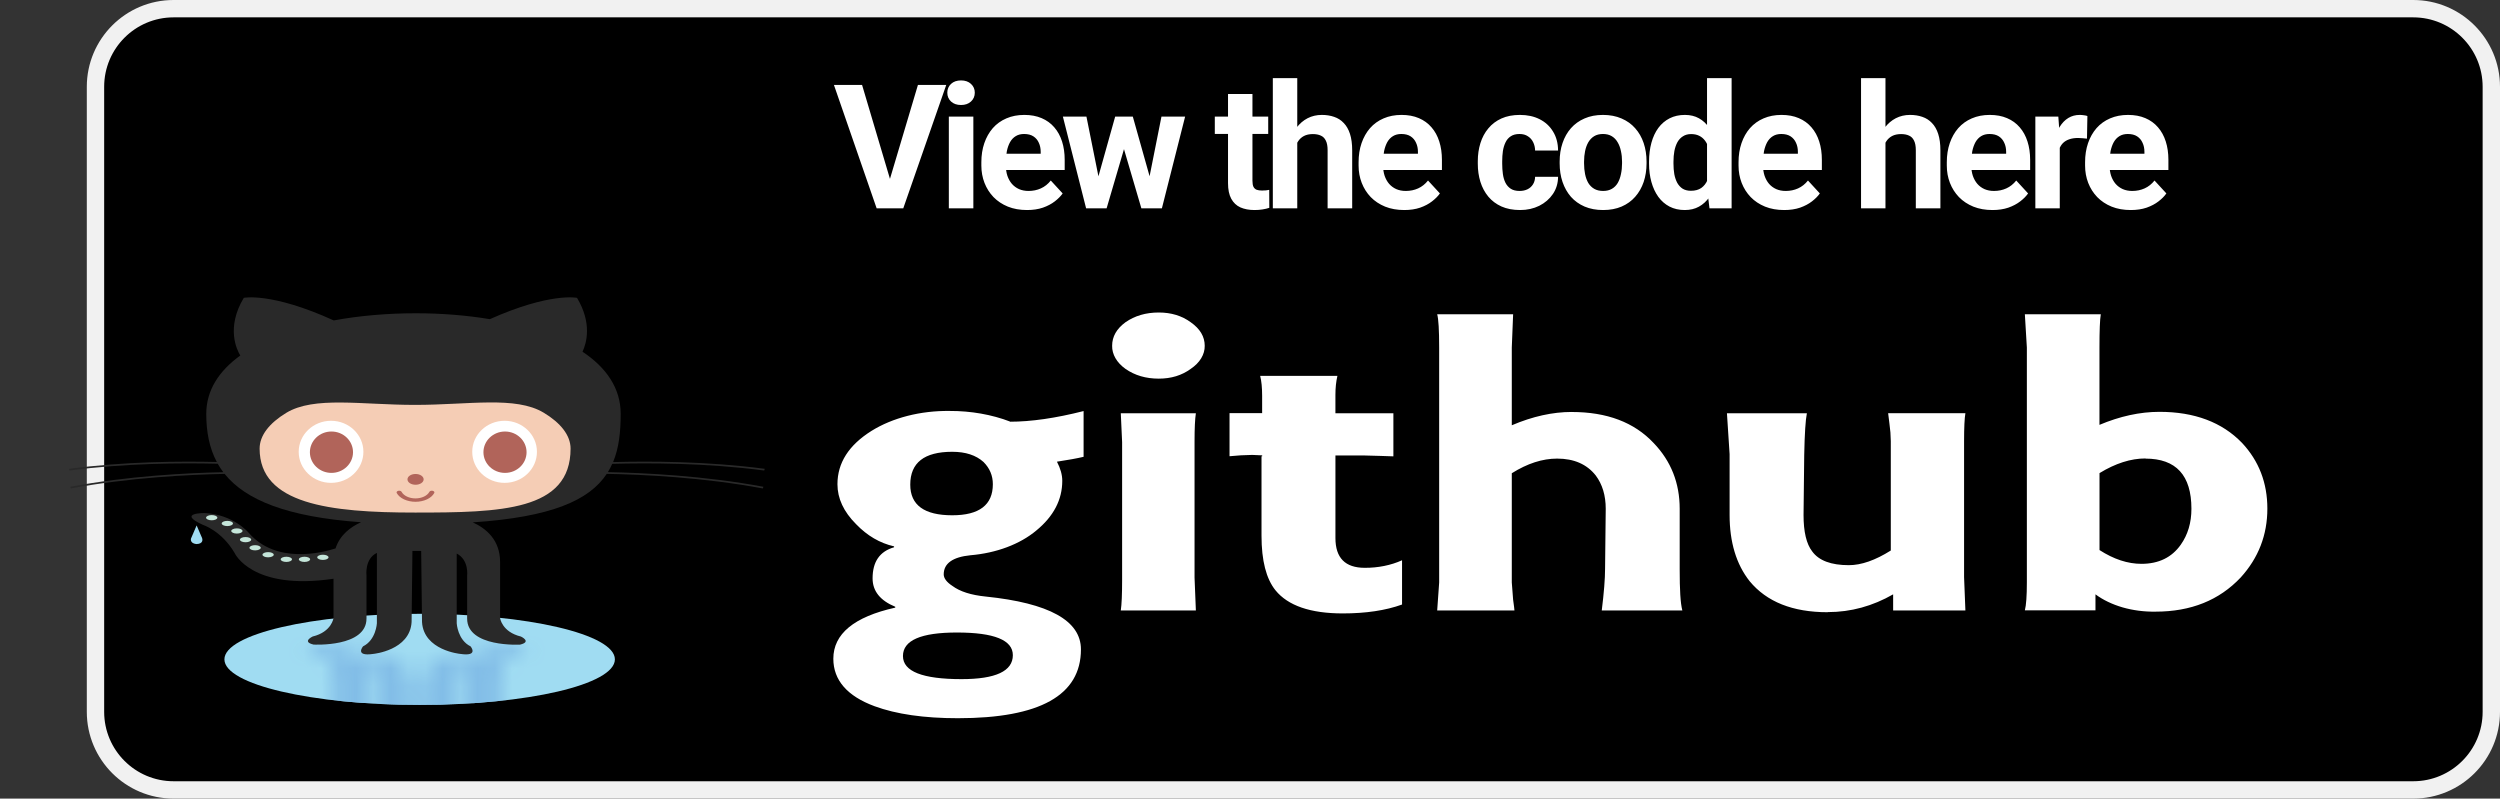 <svg width="144" height="46" viewBox="0 0 144 46" fill="none" xmlns="http://www.w3.org/2000/svg">
<rect x="0" y="0" width="144" height="46" fill="#333333" stroke="none"/>
<path d="M5.5 5C5.5 2.515 7.515 0.5 10 0.5H139C141.485 0.5 143.5 2.515 143.5 5V41C143.5 43.485 141.485 45.5 139 45.5H10C7.515 45.5 5.5 43.485 5.5 41V5Z" fill="black" stroke="#F1F1F1"/>
<g clip-path="url(#clip0_103_449)">
<mask id="mask0_103_449" style="mask-type:luminance" maskUnits="userSpaceOnUse" x="0" y="14" width="49" height="33">
<path d="M0 14H48.255V46.17H0V14Z" fill="white"/>
</mask>
<g mask="url(#mask0_103_449)">
<path d="M35.418 37.979C35.418 39.428 30.383 40.603 24.172 40.603C17.961 40.603 12.926 39.428 12.926 37.979C12.926 36.53 17.961 35.355 24.172 35.355C30.384 35.355 35.418 36.531 35.418 37.979Z" fill="#A0DCF2"/>
</g>
<mask id="mask1_103_449" style="mask-type:luminance" maskUnits="userSpaceOnUse" x="17" y="37" width="14" height="8">
<path d="M27.193 37.88C27.27 37.714 27.283 37.458 26.515 37.574C26.515 37.574 24.416 37.774 24.316 39.407L24.268 42.534H23.763L23.716 39.407C23.616 37.774 21.517 37.574 21.517 37.574C20.751 37.458 20.761 37.714 20.838 37.88C20.085 37.025 18.069 37.136 18.069 37.136C17.369 37.302 18.019 37.602 18.019 37.602C19.118 37.868 19.219 38.668 19.219 38.668V40.927L19.335 42.674C19.584 43.452 20.2 43.912 20.804 44.183L27.239 44.178C28.017 43.825 28.813 43.158 28.813 41.898V38.668C28.813 38.668 28.913 37.868 30.013 37.602C30.013 37.602 30.662 37.302 29.963 37.136C29.963 37.136 29.877 37.131 29.735 37.131C29.187 37.131 27.792 37.201 27.194 37.88M21.118 41.1V38.635C21.118 38.394 21.054 38.191 20.945 38.021C21.669 38.397 21.718 39.34 21.718 39.34V42.417C20.997 42.077 21.118 41.099 21.118 41.099M26.317 39.34C26.317 39.34 26.365 38.397 27.089 38.021C26.98 38.191 26.916 38.394 26.916 38.634V41.1C26.916 41.1 27.037 42.008 26.317 42.382V39.34Z" fill="white"/>
</mask>
<g mask="url(#mask1_103_449)">
<path d="M35.418 37.979C35.418 39.428 30.383 40.603 24.172 40.603C17.961 40.603 12.926 39.428 12.926 37.979C12.926 36.53 17.961 35.355 24.172 35.355C30.384 35.355 35.418 36.531 35.418 37.979Z" fill="#82BDE7"/>
</g>
<mask id="mask2_103_449" style="mask-type:luminance" maskUnits="userSpaceOnUse" x="0" y="14" width="49" height="33">
<path d="M0 14H48.255V46.17H0V14Z" fill="white"/>
</mask>
<g mask="url(#mask2_103_449)">
<path d="M11.326 30.264L11.002 31.018C11.002 31.018 10.917 31.29 11.303 31.338C11.705 31.333 11.672 31.082 11.644 31.001L11.326 30.264Z" fill="#A0DCF2"/>
<path d="M44.019 27.102L44.049 27.004C40.75 26.564 37.364 26.56 35.314 26.616C35.651 25.808 35.752 24.878 35.752 23.841C35.752 22.354 34.914 21.164 33.553 20.259C33.791 19.747 34.108 18.611 33.236 17.156C33.236 17.156 31.694 16.83 28.215 18.384C26.851 18.157 25.399 18.044 23.945 18.044C22.345 18.044 20.729 18.18 19.222 18.456C15.628 16.821 14.042 17.156 14.042 17.156C13.006 18.884 13.646 20.16 13.841 20.478C12.624 21.353 11.881 22.471 11.881 23.841C11.881 24.876 12.058 25.804 12.489 26.611C10.423 26.561 7.161 26.58 3.978 27.004L4.007 27.102C7.207 26.675 10.49 26.66 12.541 26.712C12.636 26.879 12.742 27.04 12.861 27.198C10.83 27.241 7.364 27.413 4.042 28.038L4.082 28.134C7.431 27.505 10.927 27.337 12.938 27.296C14.151 28.803 16.543 29.777 20.797 30.081C20.193 30.352 19.578 30.811 19.327 31.59C18.505 31.852 15.9 32.493 14.336 30.701C14.336 30.701 13.462 29.634 11.787 29.551C11.787 29.551 10.163 29.536 11.675 30.226C11.675 30.226 12.762 30.567 13.512 31.849C13.512 31.849 14.49 34.038 19.211 33.335V35.596C19.211 35.596 19.111 36.396 18.011 36.662C18.011 36.662 17.362 36.962 18.061 37.128C18.061 37.128 21.11 37.295 21.11 35.629V33.164C21.11 33.164 20.989 32.186 21.709 31.847V35.899C21.709 35.899 21.66 36.865 20.91 37.231C20.91 37.231 20.41 37.831 21.509 37.664C21.509 37.664 23.608 37.465 23.708 35.832L23.756 31.735H24.26L24.308 35.832C24.408 37.464 26.507 37.664 26.507 37.664C27.606 37.831 27.106 37.231 27.106 37.231C26.357 36.865 26.307 35.899 26.307 35.899V31.884C27.027 32.257 26.907 33.167 26.907 33.167V35.632C26.907 37.298 29.955 37.131 29.955 37.131C30.654 36.965 30.005 36.665 30.005 36.665C28.905 36.397 28.805 35.599 28.805 35.599V32.368C28.805 31.108 28.009 30.44 27.231 30.088C31.766 29.788 33.946 28.811 34.949 27.294C36.936 27.33 40.513 27.491 43.934 28.135L43.975 28.039C40.573 27.399 37.02 27.234 35.013 27.195C35.108 27.041 35.191 26.882 35.264 26.718C37.298 26.659 40.699 26.661 44.011 27.102" fill="#292929"/>
<path d="M31.316 23.77C32.293 24.36 32.865 25.073 32.865 25.841C32.865 29.426 28.855 29.524 23.91 29.524C18.965 29.524 14.954 29.029 14.954 25.842C14.954 25.079 15.518 24.371 16.484 23.783C18.093 22.804 20.819 23.322 23.91 23.322C26.988 23.322 29.703 22.798 31.315 23.771" fill="#F5CDB5"/>
<path d="M20.932 26.025C20.932 27.013 20.098 27.813 19.069 27.813C18.04 27.813 17.205 27.013 17.205 26.025C17.205 25.038 18.04 24.237 19.069 24.237C20.098 24.237 20.932 25.038 20.932 26.025Z" fill="white"/>
<path d="M20.334 26.048C20.334 26.706 19.775 27.239 19.092 27.239C18.408 27.239 17.85 26.706 17.85 26.048C17.85 25.39 18.406 24.855 19.092 24.855C19.778 24.855 20.334 25.389 20.334 26.048Z" fill="#B1645A"/>
<path d="M30.928 26.025C30.928 27.013 30.094 27.813 29.065 27.813C28.035 27.813 27.201 27.013 27.201 26.025C27.201 25.038 28.036 24.237 29.065 24.237C30.093 24.237 30.928 25.038 30.928 26.025Z" fill="white"/>
<path d="M30.33 26.048C30.33 26.706 29.772 27.239 29.088 27.239C28.404 27.239 27.846 26.706 27.846 26.048C27.846 25.389 28.404 24.855 29.088 24.855C29.772 24.855 30.33 25.389 30.33 26.048ZM24.402 27.611C24.402 27.783 24.193 27.922 23.936 27.922C23.679 27.922 23.47 27.783 23.47 27.611C23.47 27.44 23.678 27.301 23.936 27.301C24.194 27.301 24.402 27.44 24.402 27.611ZM22.851 28.397C22.844 28.385 22.841 28.372 22.842 28.358C22.843 28.345 22.848 28.333 22.857 28.321C22.865 28.309 22.877 28.298 22.892 28.29C22.906 28.281 22.923 28.274 22.942 28.27C22.96 28.265 22.98 28.263 23 28.264C23.019 28.265 23.039 28.268 23.056 28.274C23.074 28.279 23.09 28.287 23.103 28.297C23.116 28.307 23.127 28.318 23.133 28.331C23.253 28.556 23.574 28.708 23.932 28.708C24.291 28.708 24.611 28.556 24.732 28.331C24.738 28.318 24.748 28.307 24.761 28.297C24.774 28.287 24.79 28.279 24.808 28.274C24.826 28.268 24.845 28.265 24.865 28.264C24.884 28.263 24.904 28.265 24.923 28.27C24.941 28.274 24.958 28.281 24.973 28.29C24.988 28.298 24.999 28.309 25.008 28.321C25.016 28.333 25.021 28.346 25.022 28.358C25.023 28.372 25.02 28.385 25.014 28.397C24.933 28.545 24.786 28.673 24.593 28.764C24.399 28.854 24.169 28.903 23.932 28.903C23.696 28.903 23.465 28.854 23.272 28.764C23.078 28.673 22.931 28.545 22.851 28.397Z" fill="#B1645A"/>
<path d="M12.519 29.819C12.519 29.902 12.374 29.969 12.194 29.969C12.015 29.969 11.87 29.902 11.87 29.819C11.87 29.736 12.015 29.669 12.194 29.669C12.374 29.669 12.519 29.736 12.519 29.819ZM13.419 30.152C13.419 30.235 13.274 30.302 13.094 30.302C12.915 30.302 12.769 30.235 12.769 30.152C12.769 30.069 12.915 30.002 13.094 30.002C13.274 30.002 13.419 30.069 13.419 30.152ZM13.969 30.584C13.969 30.666 13.824 30.734 13.644 30.734C13.464 30.734 13.32 30.667 13.32 30.584C13.32 30.501 13.465 30.434 13.644 30.434C13.824 30.434 13.969 30.501 13.969 30.584ZM14.469 31.084C14.469 31.167 14.323 31.234 14.144 31.234C13.965 31.234 13.819 31.167 13.819 31.084C13.819 31.001 13.964 30.934 14.144 30.934C14.324 30.934 14.469 31.001 14.469 31.084ZM15.019 31.552C15.019 31.634 14.873 31.702 14.694 31.702C14.514 31.702 14.369 31.635 14.369 31.552C14.369 31.469 14.514 31.402 14.694 31.402C14.873 31.402 15.019 31.469 15.019 31.552ZM15.768 31.951C15.768 32.034 15.623 32.102 15.444 32.102C15.264 32.102 15.119 32.035 15.119 31.951C15.119 31.868 15.264 31.802 15.444 31.802C15.623 31.802 15.768 31.869 15.768 31.951Z" fill="#C5E6DA"/>
<path d="M16.818 32.218C16.818 32.301 16.673 32.368 16.493 32.368C16.314 32.368 16.168 32.301 16.168 32.218C16.168 32.135 16.313 32.068 16.493 32.068C16.673 32.068 16.818 32.135 16.818 32.218Z" fill="#C5E6DA"/>
<path d="M17.863 32.218C17.863 32.301 17.717 32.368 17.538 32.368C17.358 32.368 17.213 32.301 17.213 32.218C17.213 32.135 17.358 32.068 17.538 32.068C17.718 32.068 17.863 32.135 17.863 32.218Z" fill="#C5E6DA"/>
<path d="M18.923 32.102C18.923 32.185 18.778 32.252 18.598 32.252C18.419 32.252 18.273 32.185 18.273 32.102C18.273 32.019 18.418 31.952 18.598 31.952C18.778 31.952 18.923 32.019 18.923 32.102Z" fill="#C5E6DA"/>
</g>
<path d="M58.157 24.291C59.394 24.291 60.804 24.086 62.415 23.677V26.312C62.057 26.398 61.545 26.492 60.88 26.593C61.085 26.986 61.187 27.352 61.187 27.693C61.187 28.784 60.689 29.739 59.691 30.558C58.753 31.346 57.39 31.857 55.893 31.983C54.88 32.085 54.358 32.452 54.358 33.083C54.358 33.304 54.525 33.532 54.857 33.748C55.291 34.072 55.931 34.276 56.775 34.361C60.431 34.736 62.262 35.751 62.262 37.405C62.262 40.048 59.896 41.369 55.174 41.369C53.23 41.369 51.63 41.139 50.378 40.679C48.803 40.099 48 39.179 48 37.942C48 36.517 49.189 35.529 51.566 35V34.949C50.697 34.592 50.261 34.045 50.261 33.313C50.261 32.358 50.671 31.76 51.499 31.523V31.471C50.68 31.284 49.952 30.858 49.312 30.193C48.595 29.477 48.237 28.709 48.237 27.89C48.237 26.663 48.89 25.64 50.195 24.821C51.413 24.062 53.028 23.65 54.695 23.671C55.919 23.666 57.124 23.877 58.186 24.284M52.431 27.916C52.431 29.093 53.237 29.68 54.848 29.68C56.408 29.68 57.188 29.084 57.188 27.89C57.188 27.395 57.008 26.969 56.651 26.611C56.217 26.219 55.616 26.023 54.848 26.023C53.237 26.023 52.431 26.653 52.431 27.916ZM58.34 37.738C58.34 36.868 57.266 36.433 55.117 36.433C53.044 36.433 52.01 36.884 52.01 37.788C52.01 38.675 53.135 39.118 55.385 39.118C57.353 39.118 58.34 38.657 58.34 37.738ZM66.745 21.81C66.002 21.81 65.363 21.622 64.827 21.247C64.323 20.887 64.049 20.41 64.059 19.918C64.059 19.389 64.315 18.938 64.827 18.562C65.363 18.188 66.003 18 66.745 18C67.461 18 68.075 18.188 68.586 18.562C69.123 18.938 69.392 19.39 69.392 19.918C69.396 20.164 69.327 20.408 69.189 20.637C69.051 20.865 68.846 21.072 68.586 21.247C68.075 21.622 67.461 21.81 66.745 21.81ZM64.558 35.16C64.608 34.819 64.634 34.239 64.634 33.42V25.468L64.558 23.805H68.882C68.832 24.129 68.806 24.666 68.806 25.416V33.269L68.882 35.161H64.546M76.921 23.805H80.259V26.286C80.016 26.283 79.773 26.274 79.53 26.261L78.571 26.235H76.921V30.992C76.921 32.135 77.484 32.706 78.609 32.706C79.375 32.711 80.125 32.559 80.758 32.271V34.821C79.813 35.162 78.673 35.333 77.343 35.333C75.476 35.333 74.184 34.883 73.469 34.003C72.932 33.337 72.663 32.289 72.663 30.857V26.279H72.702V26.228L72.126 26.203C71.689 26.209 71.252 26.234 70.821 26.279V23.798H72.699V22.801C72.699 22.323 72.661 21.94 72.585 21.649H77.035C76.959 21.974 76.92 22.34 76.92 22.749V23.797M90.533 23.729C89.433 23.729 88.283 23.983 87.079 24.496V20.02L87.156 18.101H82.782C82.858 18.374 82.896 19.013 82.896 20.02V33.55L82.782 35.161H87.232C87.232 35.11 87.206 34.906 87.156 34.546L87.079 33.548V27.259C87.975 26.696 88.845 26.415 89.689 26.415C90.661 26.415 91.403 26.739 91.914 27.387C92.297 27.898 92.49 28.538 92.49 29.305L92.452 32.758C92.452 33.338 92.388 34.139 92.261 35.163H96.903C96.79 34.737 96.75 33.953 96.75 32.81V29.306C96.75 27.823 96.251 26.561 95.253 25.521C94.128 24.321 92.553 23.731 90.534 23.731M105.276 35.264C103.256 35.264 101.759 34.666 100.776 33.473C100.009 32.501 99.625 31.223 99.625 29.663V26.159L99.472 23.806H104.076C103.999 24.181 103.947 24.984 103.923 26.211L103.884 29.664C103.884 30.636 104.051 31.335 104.383 31.761C104.765 32.29 105.47 32.554 106.493 32.554C107.21 32.554 108.015 32.273 108.91 31.71V25.41C108.907 25.077 108.881 24.744 108.833 24.413L108.757 23.799H113.207C113.157 24.089 113.131 24.626 113.131 25.41V33.244L113.207 35.162H109.045V34.234C107.868 34.909 106.615 35.257 105.285 35.257M124.151 35.231C123.502 35.241 122.857 35.157 122.261 34.985C121.665 34.812 121.132 34.556 120.699 34.234V35.155H116.632C116.708 34.864 116.747 34.328 116.747 33.544V20.021L116.632 18.103H121.006C120.954 18.403 120.929 19.049 120.929 20.021V24.472C122.106 23.977 123.258 23.722 124.383 23.722C126.403 23.722 127.99 24.319 129.142 25.512C130.114 26.552 130.6 27.814 130.6 29.297C130.6 30.814 130.088 32.136 129.065 33.262C127.828 34.574 126.201 35.231 124.155 35.231M123.579 26.407C122.735 26.407 121.852 26.689 120.932 27.251V31.684C121.751 32.212 122.556 32.477 123.348 32.477C124.346 32.477 125.1 32.102 125.611 31.377C126.021 30.797 126.226 30.107 126.226 29.305C126.226 27.378 125.344 26.416 123.579 26.416" fill="white"/>
<path d="M51.198 10.516L52.873 4.891H54.504L52.028 12H50.954L51.198 10.516ZM49.655 4.891L51.325 10.516L51.579 12H50.495L48.034 4.891H49.655ZM56.065 6.717V12H54.653V6.717H56.065ZM54.565 5.34C54.565 5.135 54.637 4.965 54.78 4.832C54.923 4.699 55.116 4.632 55.356 4.632C55.594 4.632 55.785 4.699 55.928 4.832C56.074 4.965 56.148 5.135 56.148 5.34C56.148 5.545 56.074 5.714 55.928 5.848C55.785 5.981 55.594 6.048 55.356 6.048C55.116 6.048 54.923 5.981 54.78 5.848C54.637 5.714 54.565 5.545 54.565 5.34ZM59.158 12.098C58.748 12.098 58.38 12.033 58.055 11.902C57.729 11.769 57.453 11.585 57.225 11.351C57 11.116 56.828 10.844 56.707 10.535C56.587 10.223 56.526 9.891 56.526 9.539V9.344C56.526 8.943 56.583 8.577 56.697 8.245C56.811 7.913 56.974 7.625 57.185 7.381C57.4 7.137 57.661 6.95 57.967 6.819C58.273 6.686 58.618 6.619 59.002 6.619C59.376 6.619 59.708 6.681 59.998 6.805C60.288 6.928 60.53 7.104 60.726 7.332C60.924 7.56 61.074 7.833 61.175 8.152C61.276 8.468 61.326 8.82 61.326 9.207V9.793H57.127V8.855H59.944V8.748C59.944 8.553 59.908 8.379 59.837 8.226C59.769 8.069 59.664 7.946 59.524 7.854C59.384 7.763 59.205 7.718 58.987 7.718C58.802 7.718 58.642 7.758 58.509 7.84C58.375 7.921 58.266 8.035 58.182 8.182C58.1 8.328 58.038 8.501 57.996 8.699C57.957 8.895 57.938 9.109 57.938 9.344V9.539C57.938 9.751 57.967 9.946 58.025 10.125C58.087 10.304 58.173 10.459 58.284 10.589C58.398 10.719 58.535 10.82 58.694 10.892C58.857 10.963 59.041 10.999 59.246 10.999C59.5 10.999 59.736 10.95 59.954 10.852C60.175 10.752 60.366 10.6 60.525 10.398L61.209 11.141C61.098 11.3 60.947 11.453 60.755 11.6C60.566 11.746 60.338 11.867 60.071 11.961C59.804 12.052 59.5 12.098 59.158 12.098ZM63.136 10.633L64.234 6.717H65.128L64.84 8.255L63.741 12H62.994L63.136 10.633ZM62.579 6.717L63.365 10.628L63.438 12H62.56L61.222 6.717H62.579ZM66.134 10.565L66.9 6.717H68.263L66.925 12H66.051L66.134 10.565ZM65.25 6.717L66.344 10.604L66.495 12H65.743L64.644 8.26L64.366 6.717H65.25ZM73.049 6.717V7.713H69.973V6.717H73.049ZM70.734 5.413H72.141V10.408C72.141 10.561 72.16 10.678 72.199 10.76C72.242 10.841 72.303 10.898 72.385 10.931C72.466 10.96 72.569 10.975 72.692 10.975C72.78 10.975 72.858 10.971 72.927 10.965C72.998 10.955 73.059 10.945 73.107 10.935L73.112 11.971C72.992 12.01 72.862 12.041 72.722 12.063C72.582 12.086 72.427 12.098 72.258 12.098C71.949 12.098 71.678 12.047 71.447 11.946C71.219 11.842 71.044 11.676 70.92 11.448C70.796 11.22 70.734 10.921 70.734 10.55V5.413ZM74.722 4.5V12H73.315V4.5H74.722ZM74.522 9.173H74.136C74.139 8.805 74.188 8.466 74.282 8.157C74.377 7.845 74.512 7.575 74.688 7.347C74.863 7.116 75.073 6.937 75.317 6.81C75.565 6.683 75.838 6.619 76.138 6.619C76.398 6.619 76.634 6.657 76.846 6.731C77.061 6.803 77.245 6.92 77.397 7.083C77.554 7.243 77.674 7.452 77.759 7.713C77.843 7.973 77.886 8.289 77.886 8.66V12H76.47V8.65C76.47 8.416 76.436 8.232 76.367 8.099C76.302 7.962 76.206 7.866 76.079 7.811C75.955 7.752 75.802 7.723 75.62 7.723C75.418 7.723 75.246 7.76 75.103 7.835C74.963 7.91 74.85 8.014 74.766 8.147C74.681 8.278 74.619 8.431 74.58 8.606C74.541 8.782 74.522 8.971 74.522 9.173ZM80.887 12.098C80.477 12.098 80.109 12.033 79.783 11.902C79.458 11.769 79.181 11.585 78.953 11.351C78.728 11.116 78.556 10.844 78.436 10.535C78.315 10.223 78.255 9.891 78.255 9.539V9.344C78.255 8.943 78.312 8.577 78.426 8.245C78.54 7.913 78.703 7.625 78.914 7.381C79.129 7.137 79.389 6.95 79.695 6.819C80.001 6.686 80.346 6.619 80.731 6.619C81.105 6.619 81.437 6.681 81.727 6.805C82.016 6.928 82.259 7.104 82.454 7.332C82.653 7.56 82.802 7.833 82.903 8.152C83.004 8.468 83.055 8.82 83.055 9.207V9.793H78.856V8.855H81.673V8.748C81.673 8.553 81.637 8.379 81.565 8.226C81.497 8.069 81.393 7.946 81.253 7.854C81.113 7.763 80.934 7.718 80.716 7.718C80.53 7.718 80.371 7.758 80.237 7.84C80.104 7.921 79.995 8.035 79.91 8.182C79.829 8.328 79.767 8.501 79.725 8.699C79.686 8.895 79.666 9.109 79.666 9.344V9.539C79.666 9.751 79.695 9.946 79.754 10.125C79.816 10.304 79.902 10.459 80.013 10.589C80.127 10.719 80.263 10.82 80.423 10.892C80.586 10.963 80.769 10.999 80.975 10.999C81.228 10.999 81.465 10.95 81.683 10.852C81.904 10.752 82.094 10.6 82.254 10.398L82.938 11.141C82.827 11.3 82.675 11.453 82.483 11.6C82.295 11.746 82.067 11.867 81.8 11.961C81.533 12.052 81.228 12.098 80.887 12.098ZM87.528 10.999C87.701 10.999 87.854 10.966 87.987 10.901C88.121 10.833 88.225 10.739 88.3 10.618C88.378 10.495 88.419 10.35 88.422 10.184H89.745C89.742 10.555 89.643 10.885 89.447 11.175C89.252 11.461 88.99 11.688 88.661 11.854C88.332 12.016 87.965 12.098 87.558 12.098C87.147 12.098 86.789 12.029 86.483 11.893C86.181 11.756 85.928 11.567 85.727 11.326C85.525 11.082 85.373 10.799 85.272 10.477C85.171 10.151 85.121 9.803 85.121 9.432V9.29C85.121 8.916 85.171 8.567 85.272 8.245C85.373 7.92 85.525 7.636 85.727 7.396C85.928 7.151 86.181 6.961 86.483 6.824C86.786 6.688 87.141 6.619 87.548 6.619C87.981 6.619 88.36 6.702 88.686 6.868C89.014 7.034 89.272 7.272 89.457 7.581C89.646 7.887 89.742 8.25 89.745 8.67H88.422C88.419 8.494 88.381 8.335 88.31 8.191C88.241 8.048 88.14 7.934 88.007 7.85C87.877 7.762 87.716 7.718 87.523 7.718C87.318 7.718 87.151 7.762 87.02 7.85C86.89 7.934 86.789 8.051 86.718 8.201C86.646 8.348 86.596 8.515 86.566 8.704C86.54 8.89 86.527 9.085 86.527 9.29V9.432C86.527 9.637 86.54 9.834 86.566 10.023C86.592 10.211 86.641 10.379 86.713 10.525C86.788 10.672 86.89 10.787 87.02 10.872C87.151 10.957 87.32 10.999 87.528 10.999ZM89.836 9.412V9.31C89.836 8.922 89.891 8.566 90.002 8.24C90.113 7.911 90.274 7.627 90.485 7.386C90.697 7.145 90.957 6.958 91.267 6.824C91.576 6.688 91.931 6.619 92.331 6.619C92.731 6.619 93.088 6.688 93.4 6.824C93.713 6.958 93.975 7.145 94.186 7.386C94.401 7.627 94.564 7.911 94.675 8.24C94.785 8.566 94.841 8.922 94.841 9.31V9.412C94.841 9.796 94.785 10.153 94.675 10.481C94.564 10.807 94.401 11.092 94.186 11.336C93.975 11.577 93.715 11.764 93.405 11.898C93.096 12.031 92.741 12.098 92.341 12.098C91.94 12.098 91.584 12.031 91.272 11.898C90.962 11.764 90.7 11.577 90.485 11.336C90.274 11.092 90.113 10.807 90.002 10.481C89.891 10.153 89.836 9.796 89.836 9.412ZM91.242 9.31V9.412C91.242 9.633 91.262 9.84 91.301 10.032C91.34 10.224 91.402 10.394 91.486 10.54C91.574 10.683 91.688 10.796 91.828 10.877C91.968 10.958 92.139 10.999 92.341 10.999C92.536 10.999 92.704 10.958 92.844 10.877C92.984 10.796 93.096 10.683 93.181 10.54C93.265 10.394 93.327 10.224 93.366 10.032C93.409 9.84 93.43 9.633 93.43 9.412V9.31C93.43 9.095 93.409 8.893 93.366 8.704C93.327 8.512 93.264 8.343 93.176 8.196C93.091 8.047 92.979 7.929 92.839 7.845C92.699 7.76 92.53 7.718 92.331 7.718C92.132 7.718 91.963 7.76 91.823 7.845C91.686 7.929 91.574 8.047 91.486 8.196C91.402 8.343 91.34 8.512 91.301 8.704C91.262 8.893 91.242 9.095 91.242 9.31ZM98.325 10.848V4.5H99.741V12H98.467L98.325 10.848ZM94.985 9.422V9.319C94.985 8.916 95.031 8.549 95.122 8.221C95.213 7.889 95.347 7.604 95.522 7.366C95.698 7.129 95.915 6.945 96.172 6.814C96.429 6.684 96.722 6.619 97.051 6.619C97.36 6.619 97.63 6.684 97.861 6.814C98.096 6.945 98.294 7.13 98.457 7.371C98.623 7.609 98.757 7.89 98.857 8.216C98.958 8.538 99.032 8.891 99.077 9.275V9.5C99.032 9.868 98.958 10.21 98.857 10.525C98.757 10.841 98.623 11.118 98.457 11.355C98.294 11.59 98.096 11.772 97.861 11.902C97.627 12.033 97.353 12.098 97.041 12.098C96.712 12.098 96.419 12.031 96.162 11.898C95.908 11.764 95.693 11.577 95.518 11.336C95.345 11.095 95.213 10.812 95.122 10.486C95.031 10.161 94.985 9.806 94.985 9.422ZM96.392 9.319V9.422C96.392 9.64 96.408 9.843 96.44 10.032C96.476 10.221 96.533 10.389 96.611 10.535C96.693 10.678 96.797 10.791 96.924 10.872C97.054 10.95 97.212 10.989 97.397 10.989C97.638 10.989 97.837 10.935 97.993 10.828C98.149 10.717 98.268 10.566 98.35 10.374C98.434 10.182 98.483 9.961 98.496 9.71V9.07C98.486 8.865 98.457 8.681 98.408 8.519C98.363 8.353 98.294 8.211 98.203 8.094C98.115 7.977 98.005 7.885 97.871 7.82C97.741 7.755 97.586 7.723 97.407 7.723C97.225 7.723 97.069 7.765 96.939 7.85C96.808 7.931 96.703 8.043 96.621 8.187C96.543 8.33 96.484 8.499 96.445 8.694C96.409 8.886 96.392 9.095 96.392 9.319ZM102.771 12.098C102.361 12.098 101.993 12.033 101.668 11.902C101.342 11.769 101.066 11.585 100.838 11.351C100.613 11.116 100.441 10.844 100.32 10.535C100.2 10.223 100.14 9.891 100.14 9.539V9.344C100.14 8.943 100.197 8.577 100.311 8.245C100.424 7.913 100.587 7.625 100.799 7.381C101.014 7.137 101.274 6.95 101.58 6.819C101.886 6.686 102.231 6.619 102.615 6.619C102.99 6.619 103.322 6.681 103.611 6.805C103.901 6.928 104.144 7.104 104.339 7.332C104.537 7.56 104.687 7.833 104.788 8.152C104.889 8.468 104.939 8.82 104.939 9.207V9.793H100.74V8.855H103.558V8.748C103.558 8.553 103.522 8.379 103.45 8.226C103.382 8.069 103.278 7.946 103.138 7.854C102.998 7.763 102.819 7.718 102.601 7.718C102.415 7.718 102.256 7.758 102.122 7.84C101.989 7.921 101.88 8.035 101.795 8.182C101.714 8.328 101.652 8.501 101.609 8.699C101.57 8.895 101.551 9.109 101.551 9.344V9.539C101.551 9.751 101.58 9.946 101.639 10.125C101.701 10.304 101.787 10.459 101.897 10.589C102.011 10.719 102.148 10.82 102.308 10.892C102.47 10.963 102.654 10.999 102.859 10.999C103.113 10.999 103.349 10.95 103.567 10.852C103.789 10.752 103.979 10.6 104.139 10.398L104.822 11.141C104.712 11.3 104.56 11.453 104.368 11.6C104.179 11.746 103.951 11.867 103.685 11.961C103.418 12.052 103.113 12.098 102.771 12.098ZM108.603 4.5V12H107.196V4.5H108.603ZM108.402 9.173H108.017C108.02 8.805 108.069 8.466 108.163 8.157C108.257 7.845 108.393 7.575 108.568 7.347C108.744 7.116 108.954 6.937 109.198 6.81C109.446 6.683 109.719 6.619 110.019 6.619C110.279 6.619 110.515 6.657 110.727 6.731C110.941 6.803 111.125 6.92 111.278 7.083C111.435 7.243 111.555 7.452 111.64 7.713C111.724 7.973 111.767 8.289 111.767 8.66V12H110.351V8.65C110.351 8.416 110.316 8.232 110.248 8.099C110.183 7.962 110.087 7.866 109.96 7.811C109.836 7.752 109.683 7.723 109.501 7.723C109.299 7.723 109.127 7.76 108.983 7.835C108.843 7.91 108.731 8.014 108.646 8.147C108.562 8.278 108.5 8.431 108.461 8.606C108.422 8.782 108.402 8.971 108.402 9.173ZM114.768 12.098C114.357 12.098 113.99 12.033 113.664 11.902C113.339 11.769 113.062 11.585 112.834 11.351C112.609 11.116 112.437 10.844 112.316 10.535C112.196 10.223 112.136 9.891 112.136 9.539V9.344C112.136 8.943 112.193 8.577 112.307 8.245C112.421 7.913 112.583 7.625 112.795 7.381C113.01 7.137 113.27 6.95 113.576 6.819C113.882 6.686 114.227 6.619 114.611 6.619C114.986 6.619 115.318 6.681 115.607 6.805C115.897 6.928 116.14 7.104 116.335 7.332C116.534 7.56 116.683 7.833 116.784 8.152C116.885 8.468 116.936 8.82 116.936 9.207V9.793H112.736V8.855H115.554V8.748C115.554 8.553 115.518 8.379 115.446 8.226C115.378 8.069 115.274 7.946 115.134 7.854C114.994 7.763 114.815 7.718 114.597 7.718C114.411 7.718 114.252 7.758 114.118 7.84C113.985 7.921 113.876 8.035 113.791 8.182C113.71 8.328 113.648 8.501 113.605 8.699C113.566 8.895 113.547 9.109 113.547 9.344V9.539C113.547 9.751 113.576 9.946 113.635 10.125C113.697 10.304 113.783 10.459 113.894 10.589C114.007 10.719 114.144 10.82 114.304 10.892C114.466 10.963 114.65 10.999 114.855 10.999C115.109 10.999 115.345 10.95 115.563 10.852C115.785 10.752 115.975 10.6 116.135 10.398L116.818 11.141C116.708 11.3 116.556 11.453 116.364 11.6C116.175 11.746 115.948 11.867 115.681 11.961C115.414 12.052 115.109 12.098 114.768 12.098ZM118.643 7.869V12H117.236V6.717H118.56L118.643 7.869ZM120.234 6.683L120.21 7.986C120.142 7.977 120.059 7.968 119.961 7.962C119.867 7.952 119.78 7.947 119.702 7.947C119.504 7.947 119.331 7.973 119.185 8.025C119.041 8.074 118.921 8.147 118.823 8.245C118.729 8.343 118.657 8.462 118.608 8.602C118.563 8.742 118.537 8.901 118.53 9.08L118.247 8.992C118.247 8.65 118.281 8.336 118.35 8.05C118.418 7.76 118.517 7.508 118.647 7.293C118.781 7.078 118.944 6.912 119.136 6.795C119.328 6.678 119.548 6.619 119.795 6.619C119.873 6.619 119.953 6.626 120.034 6.639C120.116 6.648 120.182 6.663 120.234 6.683ZM122.732 12.098C122.322 12.098 121.954 12.033 121.629 11.902C121.303 11.769 121.027 11.585 120.799 11.351C120.574 11.116 120.402 10.844 120.281 10.535C120.161 10.223 120.101 9.891 120.101 9.539V9.344C120.101 8.943 120.158 8.577 120.271 8.245C120.385 7.913 120.548 7.625 120.76 7.381C120.975 7.137 121.235 6.95 121.541 6.819C121.847 6.686 122.192 6.619 122.576 6.619C122.951 6.619 123.283 6.681 123.572 6.805C123.862 6.928 124.104 7.104 124.3 7.332C124.498 7.56 124.648 7.833 124.749 8.152C124.85 8.468 124.9 8.82 124.9 9.207V9.793H120.701V8.855H123.519V8.748C123.519 8.553 123.483 8.379 123.411 8.226C123.343 8.069 123.239 7.946 123.099 7.854C122.959 7.763 122.78 7.718 122.562 7.718C122.376 7.718 122.216 7.758 122.083 7.84C121.95 7.921 121.84 8.035 121.756 8.182C121.674 8.328 121.613 8.501 121.57 8.699C121.531 8.895 121.512 9.109 121.512 9.344V9.539C121.512 9.751 121.541 9.946 121.6 10.125C121.661 10.304 121.748 10.459 121.858 10.589C121.972 10.719 122.109 10.82 122.269 10.892C122.431 10.963 122.615 10.999 122.82 10.999C123.074 10.999 123.31 10.95 123.528 10.852C123.75 10.752 123.94 10.6 124.1 10.398L124.783 11.141C124.673 11.3 124.521 11.453 124.329 11.6C124.14 11.746 123.912 11.867 123.646 11.961C123.379 12.052 123.074 12.098 122.732 12.098Z" fill="white"/>
</g>
<defs>
<clipPath id="clip0_103_449">
<rect width="135" height="45" fill="white" transform="translate(0 1)"/>
</clipPath>
</defs>
</svg>
